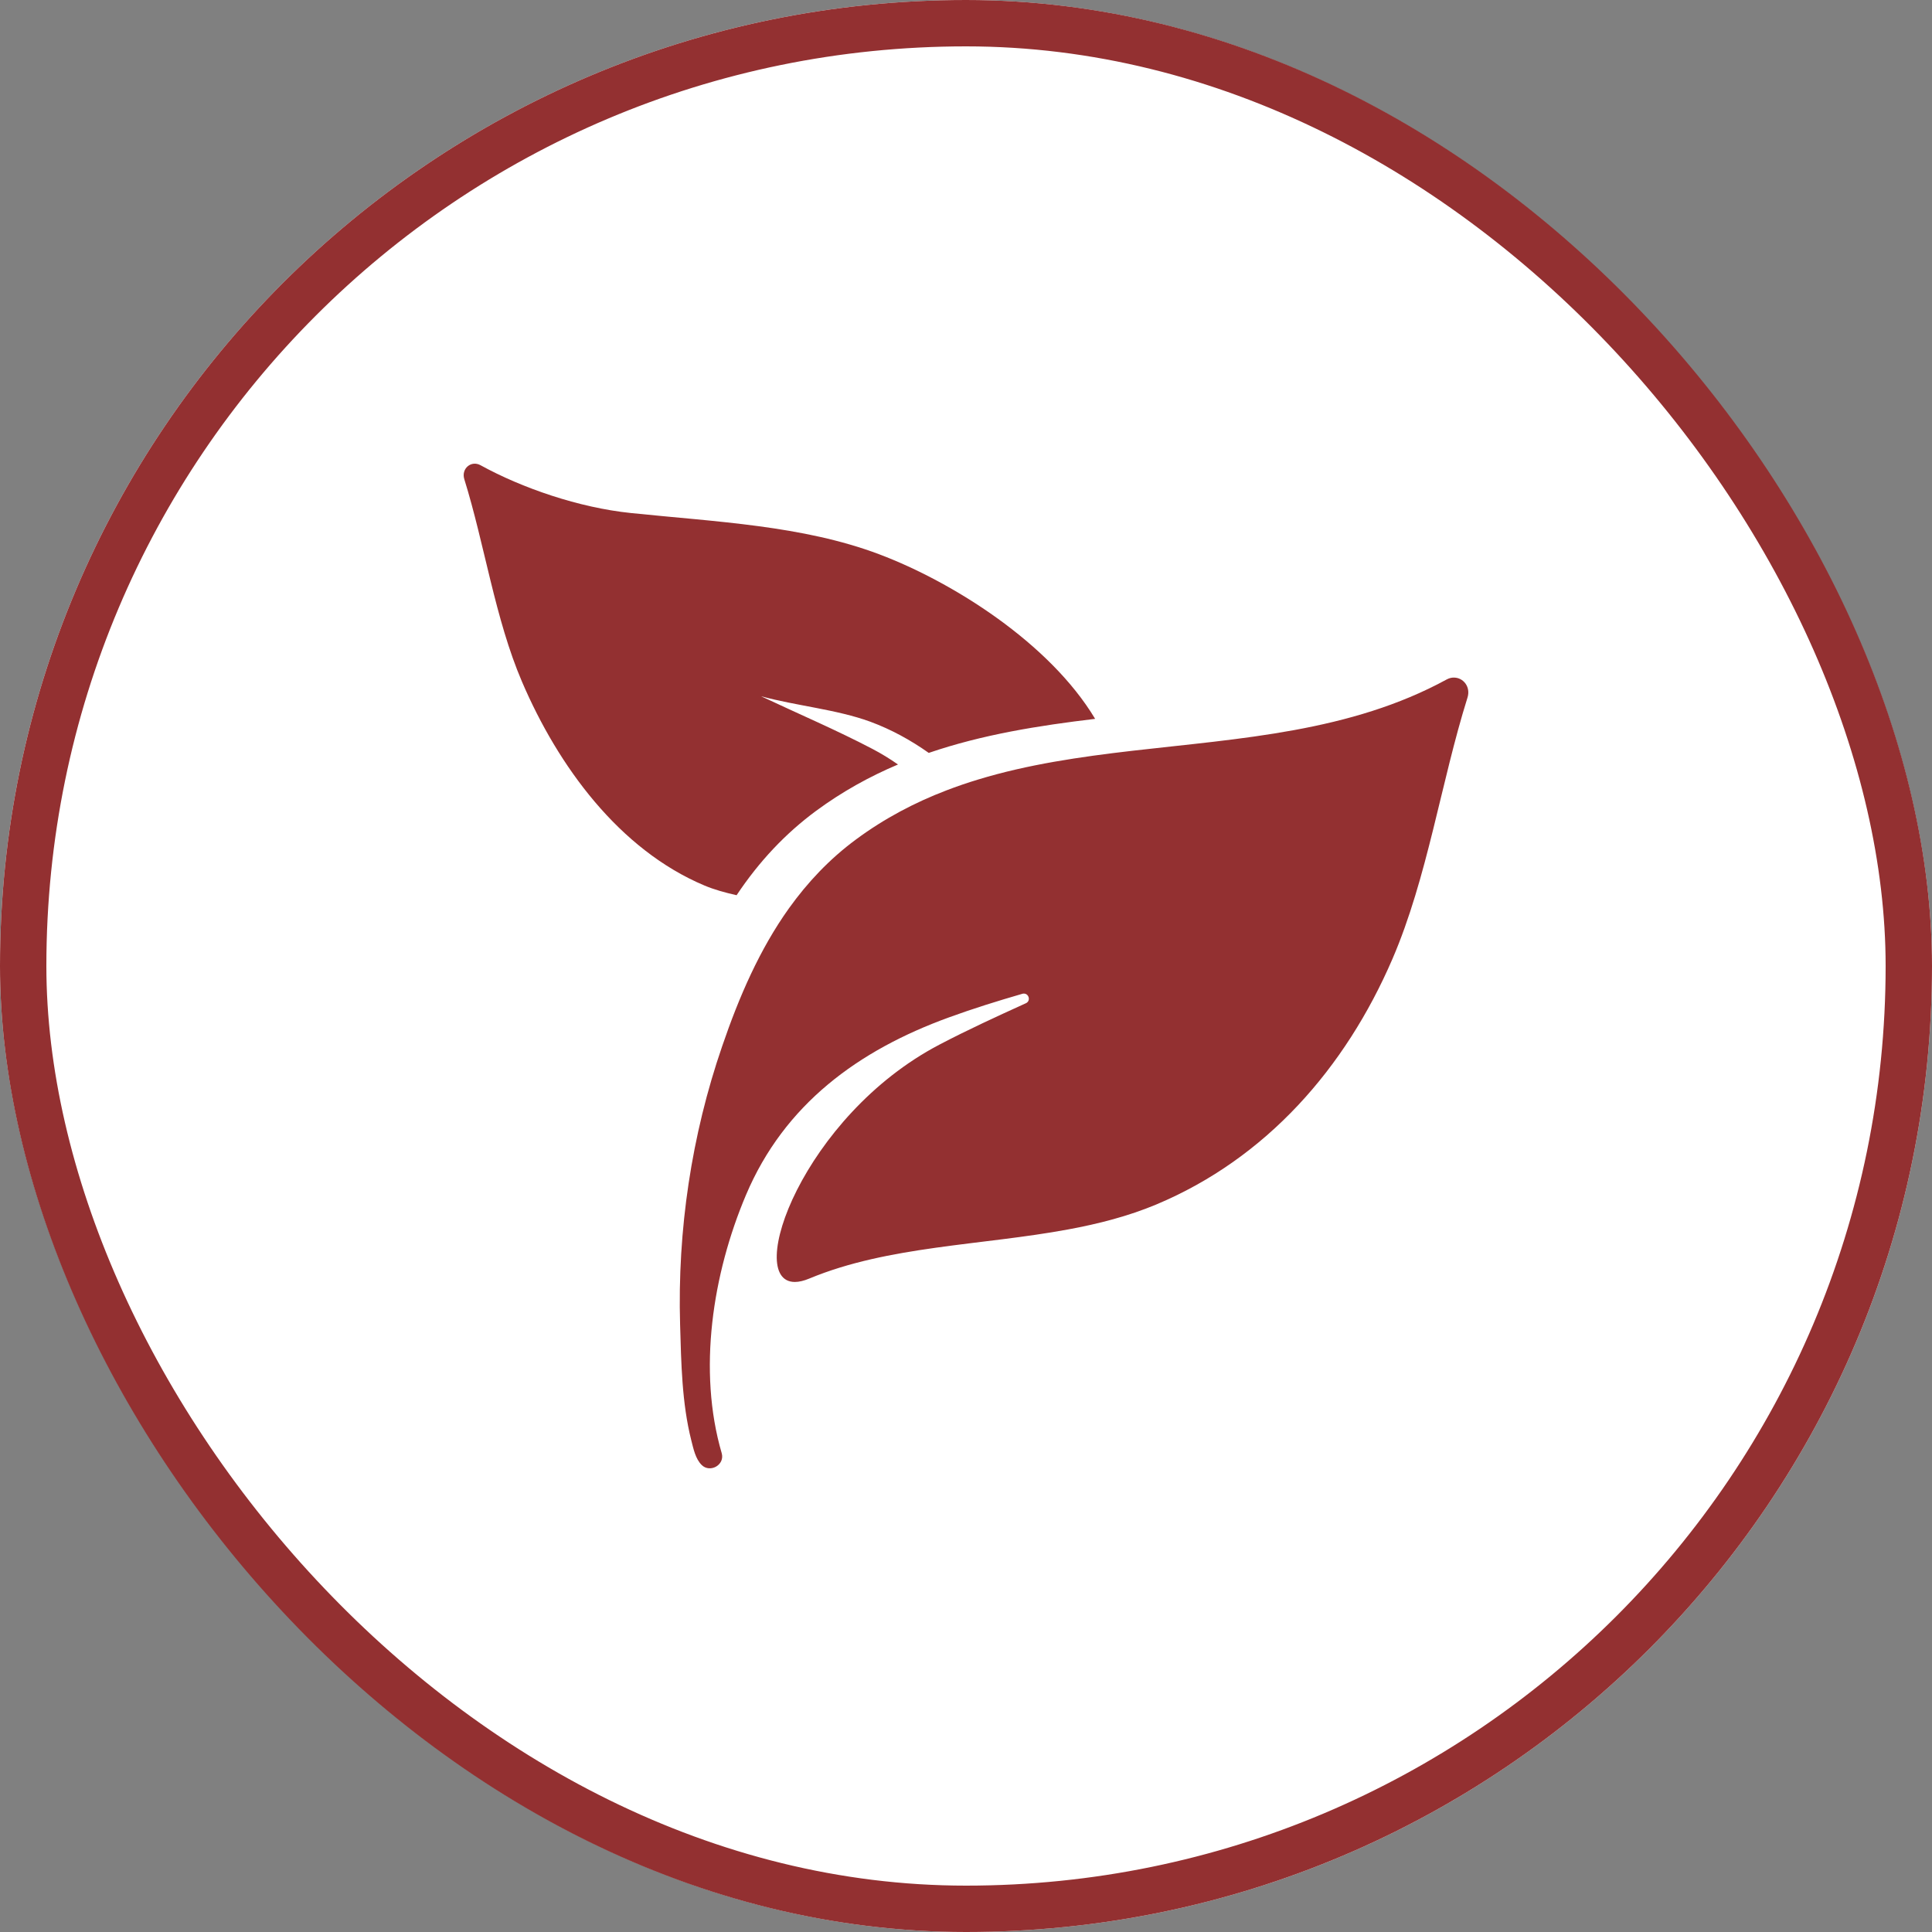 <?xml version="1.0" encoding="UTF-8" standalone="no"?>
<svg width="50px" height="50px" viewBox="0 0 50 50" version="1.1" xmlns="http://www.w3.org/2000/svg" xmlns:xlink="http://www.w3.org/1999/xlink">
    <rect x="0" y="0" width="50" height="50" fill="#808080" stroke="none"/>
    <!-- Generator: Sketch 44.1 (41455) - http://www.bohemiancoding.com/sketch -->
    <title>icon-amenity-eco</title>
    <desc>Created with Sketch.</desc>
    <defs>
        <rect id="path-1" x="0" y="0" width="50" height="50" rx="25"></rect>
    </defs>
    <g id="Icons" stroke="none" stroke-width="1" fill="none" fill-rule="evenodd">
        <g id="icon-amenity-eco">
            <g id="Rectangle">
                <use fill="#FFFFFF" fill-rule="evenodd" xlink:href="#path-1"></use>
                <rect stroke="#933031" stroke-width="1.2" x="0.6" y="0.6" width="48.8" height="48.8" rx="24.4"></rect>
            </g>
            <path d="M13.51,17.645 C12.812,16.016 12.544,14.096 12.016,12.401 C11.932,12.13 12.192,11.906 12.436,12.04 C13.51,12.631 14.978,13.137 16.327,13.277 C18.53,13.506 20.772,13.598 22.752,14.344 C24.648,15.059 27.163,16.638 28.342,18.604 C26.887,18.778 25.43,19.008 24.036,19.485 C23.569,19.155 23.067,18.879 22.524,18.678 C21.652,18.359 20.607,18.267 19.696,18.019 C20.665,18.475 21.66,18.9 22.579,19.382 C22.81,19.503 23.03,19.638 23.24,19.785 C22.508,20.094 21.796,20.487 21.116,20.988 C20.326,21.573 19.651,22.287 19.063,23.168 C18.769,23.102 18.483,23.023 18.231,22.917 C16.023,21.987 14.445,19.828 13.51,17.645 Z M37.437,17.586 C37.503,17.55 37.569,17.534 37.629,17.536 C37.87,17.536 38.067,17.776 37.978,18.056 C37.293,20.239 36.941,22.719 36.035,24.82 C34.82,27.636 32.777,29.977 29.92,31.174 C29.201,31.474 28.434,31.672 27.646,31.817 C25.407,32.233 22.986,32.241 20.949,33.087 C20.804,33.148 20.678,33.177 20.571,33.177 C19.25,33.177 20.789,28.88 24.312,27.035 C25.031,26.658 25.788,26.31 26.549,25.964 C26.683,25.904 26.628,25.714 26.499,25.714 C26.486,25.714 26.473,25.714 26.46,25.719 C25.814,25.906 25.178,26.104 24.556,26.331 C22.214,27.182 20.298,28.579 19.305,30.928 C18.441,32.971 18.053,35.471 18.678,37.609 C18.764,37.912 18.378,38.125 18.163,37.917 C17.998,37.759 17.945,37.487 17.89,37.274 C17.646,36.306 17.63,35.275 17.601,34.284 C17.53,31.84 17.895,29.383 18.691,27.072 C19.127,25.798 19.657,24.572 20.418,23.507 C20.896,22.84 21.463,22.234 22.156,21.723 C22.894,21.177 23.677,20.768 24.488,20.457 C24.761,20.352 25.039,20.257 25.318,20.173 C26.602,19.782 27.951,19.587 29.314,19.429 C32.105,19.108 34.953,18.941 37.437,17.586 Z" id="Combined-Shape" fill="#933031" fill-rule="nonzero"></path>
        </g>
    </g>
</svg>